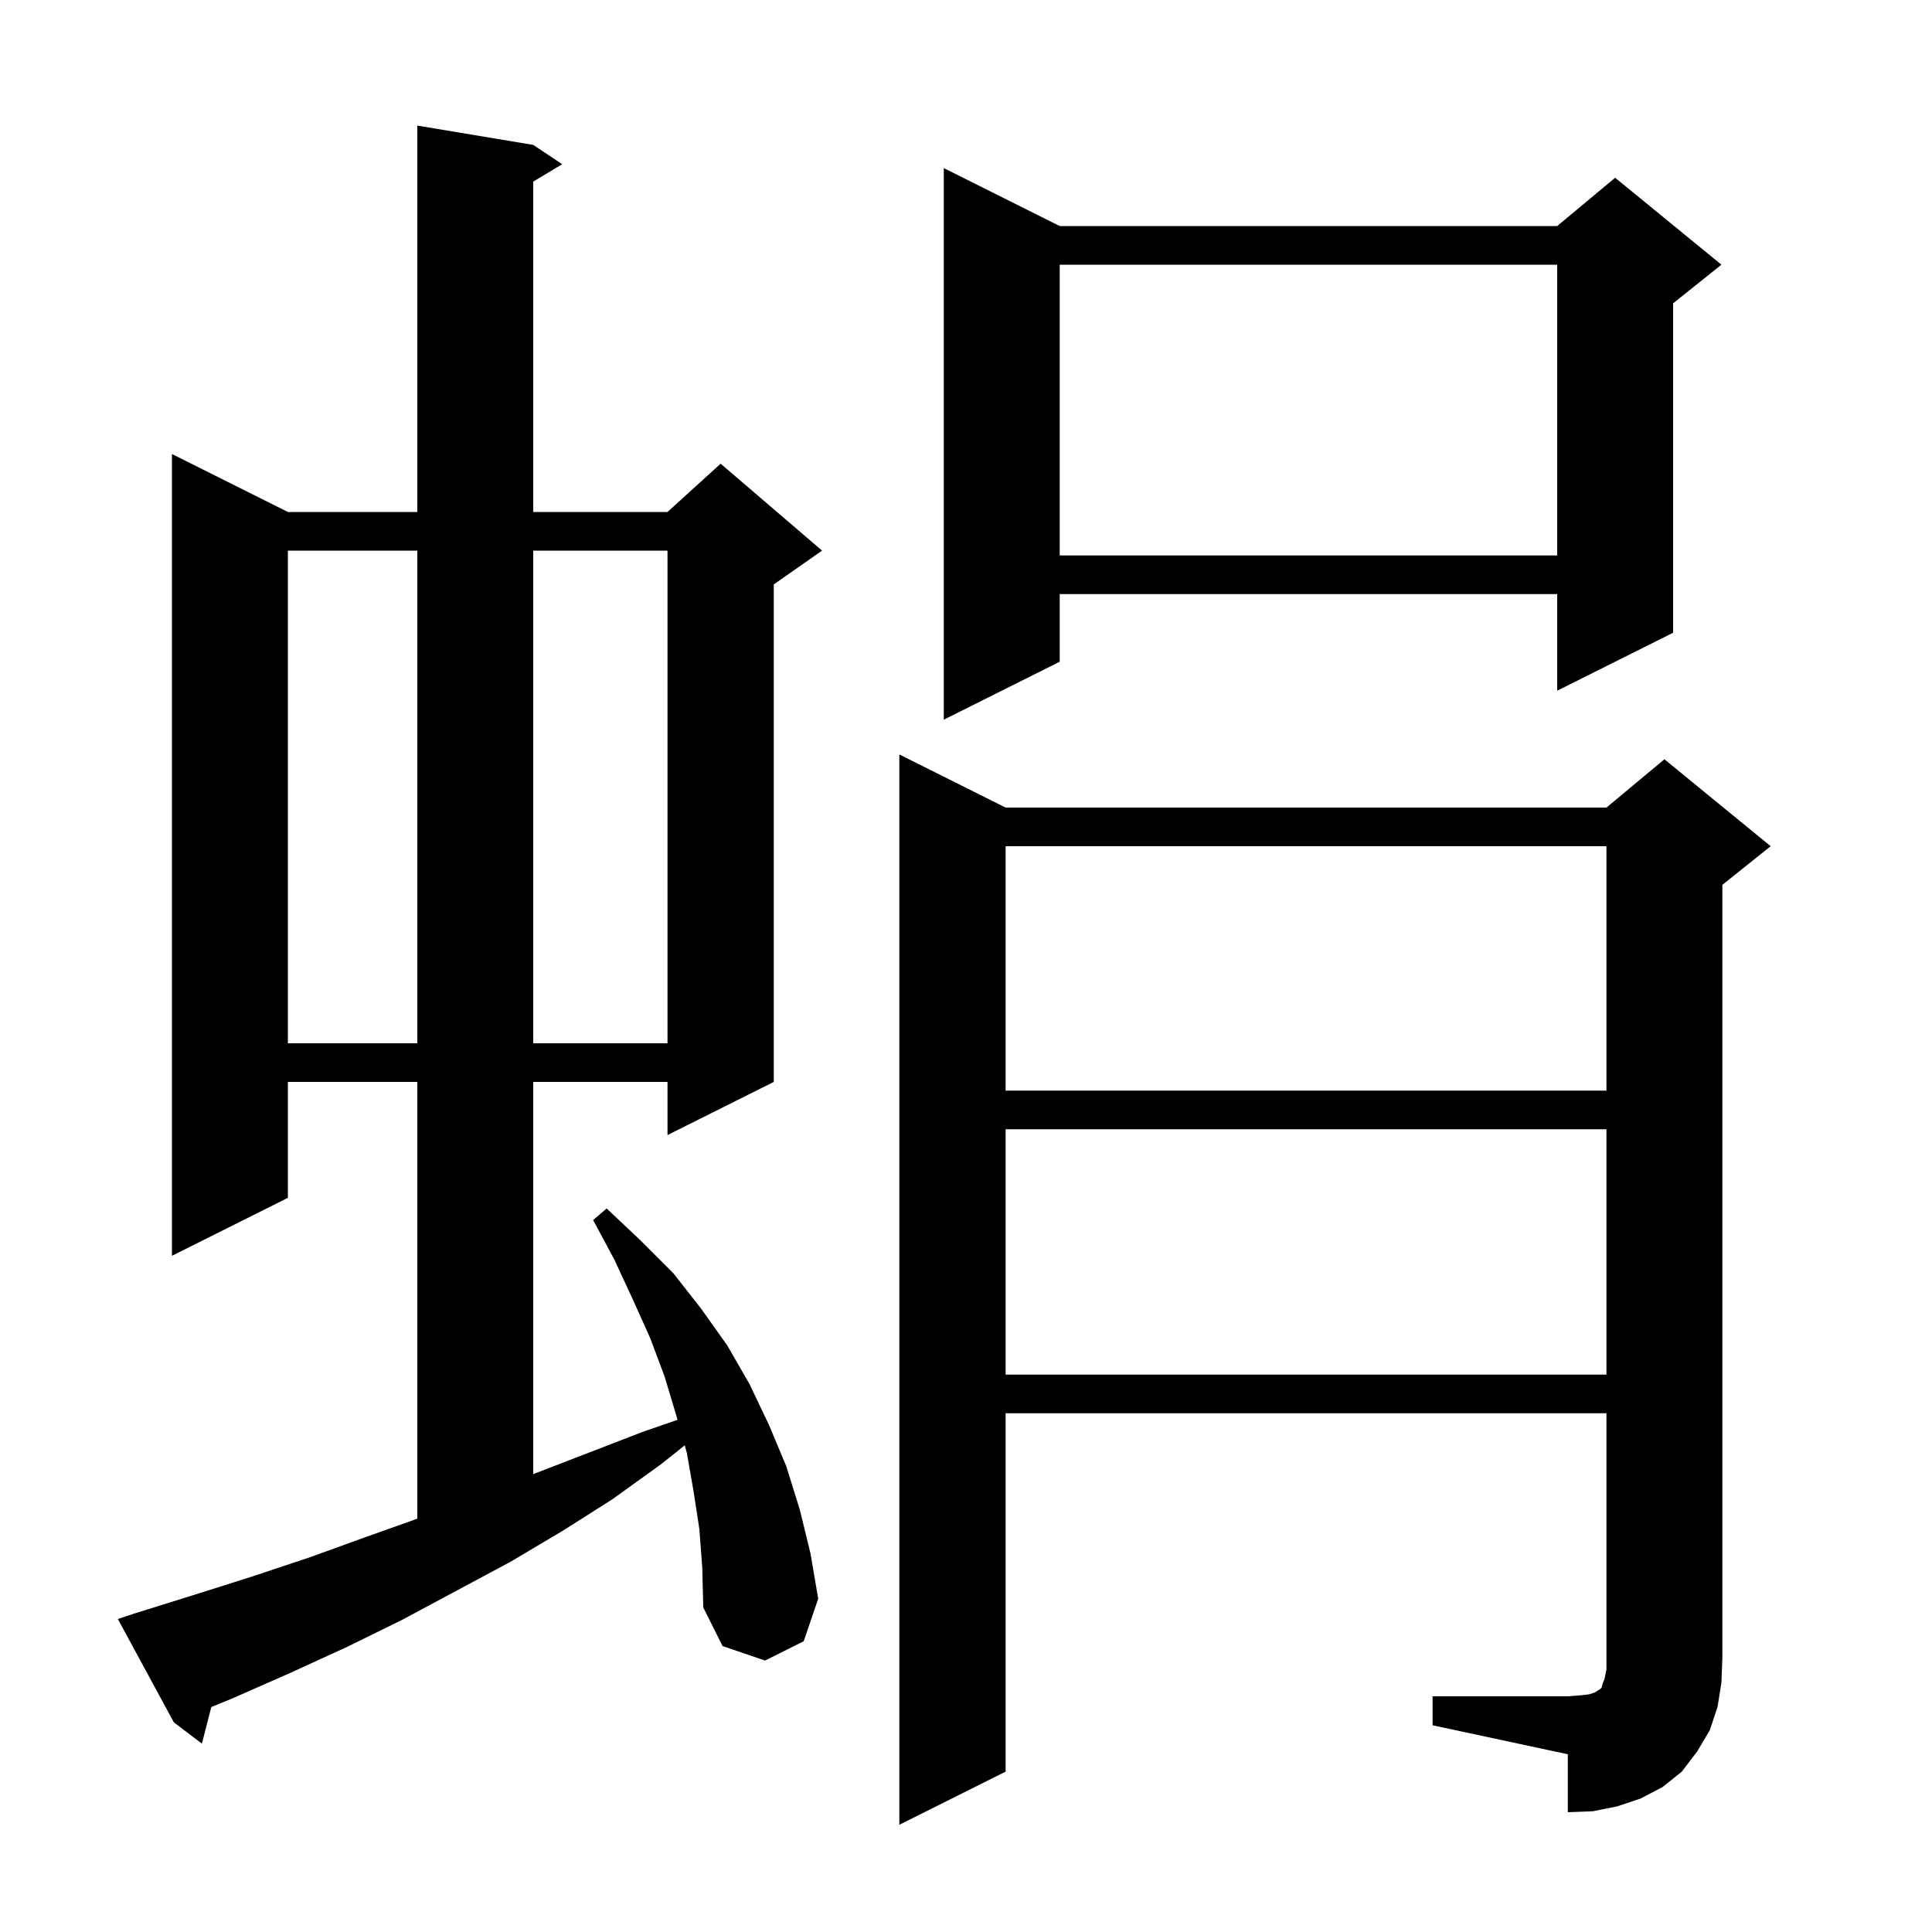 <svg xmlns="http://www.w3.org/2000/svg" xmlns:xlink="http://www.w3.org/1999/xlink" version="1.1" baseProfile="full" viewBox="0 0 200 200" width="200" height="200">
<g fill="black">
<path d="M 148.3 175.6 L 162.3 175.6 L 163.6 175.5 L 164.5 175.4 L 165.1 175.2 L 165.4 175.0 L 165.6 174.9 L 165.8 174.7 L 165.9 174.3 L 166.1 173.8 L 166.3 172.8 L 166.3 146.3 L 104.1 146.3 L 104.1 183.4 L 93.1 188.9 L 93.1 78.1 L 104.1 83.6 L 166.3 83.6 L 172.3 78.6 L 183.3 87.6 L 178.3 91.6 L 178.3 171.6 L 178.2 174.2 L 177.8 176.7 L 177.0 179.1 L 175.7 181.3 L 174.1 183.4 L 172.1 185.0 L 169.8 186.2 L 167.4 187.0 L 164.9 187.5 L 162.3 187.6 L 162.3 181.6 L 148.3 178.6 Z M 72.4 158.3 L 71.8 154.4 L 71.1 150.4 L 70.881 149.625 L 68.4 151.6 L 63.4 155.2 L 58.2 158.5 L 52.8 161.7 L 41.6 167.7 L 35.9 170.5 L 30.0 173.2 L 24.1 175.8 L 21.874 176.712 L 20.9 180.5 L 18.0 178.3 L 12.2 167.6 L 14.0 167.0 L 20.1 165.1 L 26.1 163.2 L 32.1 161.2 L 37.9 159.1 L 43.2 157.214 L 43.2 112.0 L 29.8 112.0 L 29.8 124.0 L 17.8 130.0 L 17.8 47.0 L 29.8 53.0 L 43.2 53.0 L 43.2 13.0 L 55.2 15.0 L 58.2 17.0 L 55.2 18.8 L 55.2 53.0 L 69.1 53.0 L 74.6 48.0 L 85.1 57.0 L 80.1 60.5 L 80.1 112.0 L 69.1 117.5 L 69.1 112.0 L 55.2 112.0 L 55.2 152.6 L 66.6 148.2 L 70.136 146.981 L 70.0 146.5 L 68.8 142.5 L 67.3 138.5 L 65.5 134.5 L 63.6 130.4 L 61.4 126.3 L 62.8 125.1 L 66.3 128.4 L 69.7 131.8 L 72.6 135.5 L 75.3 139.3 L 77.6 143.3 L 79.6 147.5 L 81.4 151.8 L 82.8 156.3 L 83.9 160.8 L 84.7 165.5 L 83.2 169.9 L 79.2 171.9 L 74.8 170.4 L 72.8 166.4 L 72.7 162.3 Z M 104.1 116.9 L 104.1 142.3 L 166.3 142.3 L 166.3 116.9 Z M 104.1 87.6 L 104.1 112.9 L 166.3 112.9 L 166.3 87.6 Z M 29.8 57.0 L 29.8 108.0 L 43.2 108.0 L 43.2 57.0 Z M 55.2 57.0 L 55.2 108.0 L 69.1 108.0 L 69.1 57.0 Z M 109.7 23.4 L 161.2 23.4 L 167.2 18.4 L 178.2 27.4 L 173.2 31.4 L 173.2 65.5 L 161.2 71.5 L 161.2 61.5 L 109.7 61.5 L 109.7 68.5 L 97.7 74.5 L 97.7 17.4 Z M 109.7 27.4 L 109.7 57.5 L 161.2 57.5 L 161.2 27.4 Z " />
</g>
</svg>
